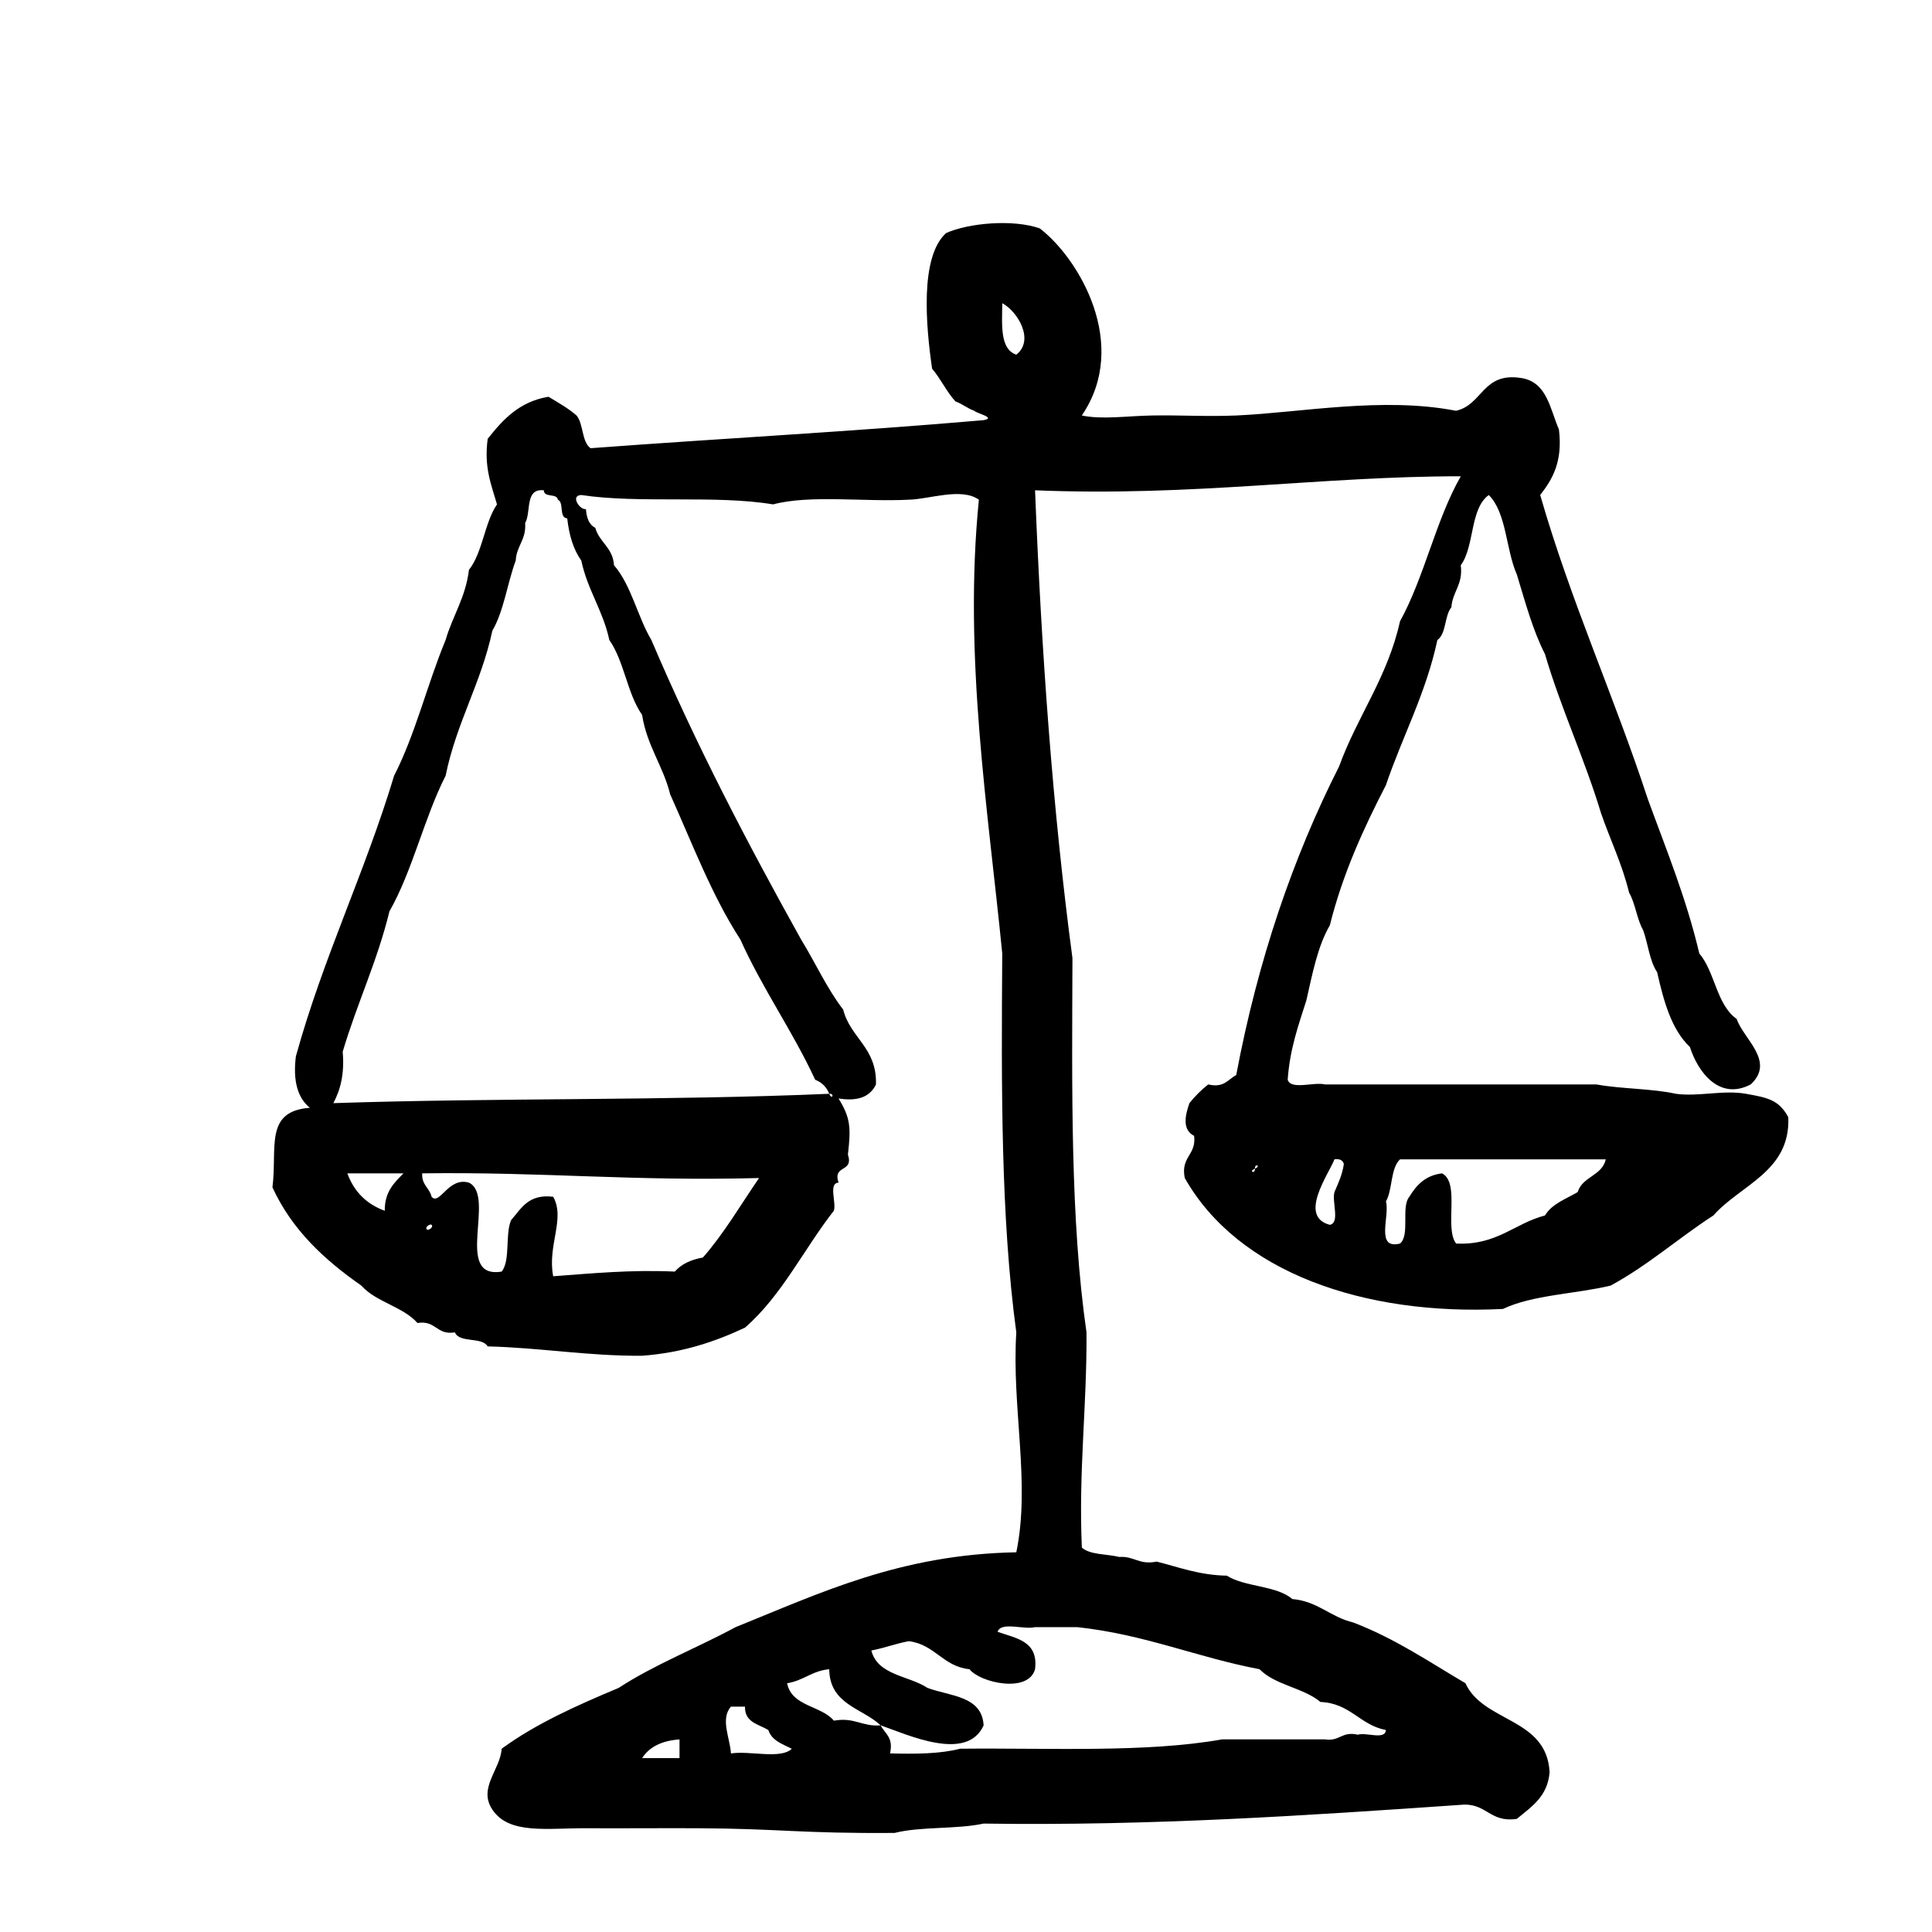 <?xml version="1.0" encoding="utf-8"?>
<!-- Generator: Adobe Illustrator 16.0.0, SVG Export Plug-In . SVG Version: 6.00 Build 0)  -->
<!DOCTYPE svg PUBLIC "-//W3C//DTD SVG 1.1//EN" "http://www.w3.org/Graphics/SVG/1.1/DTD/svg11.dtd">
<svg version="1.1" id="Layer_1" xmlns="http://www.w3.org/2000/svg"  x="0px" y="0px"
	 width="120px" height="120px" viewBox="0 0 120 120" enable-background="new 0 0 120 120" xml:space="preserve">
<g id="scales">
	<g>
		<path d="M108.456,67.939c-1.407-0.254-2.94,0.189-4.358,0c-1.504-0.334-3.383-0.297-4.938-0.582H82.305
			c-0.695-0.176-2.109,0.365-2.324-0.291c0.129-1.904,0.672-3.396,1.162-4.939c0.375-1.657,0.703-3.365,1.453-4.648
			c0.816-3.25,2.104-6.031,3.486-8.715c1.031-3.04,2.475-5.663,3.197-9.01c0.562-0.404,0.432-1.504,0.869-2.033
			c0.072-0.992,0.733-1.397,0.584-2.615c0.865-1.169,0.557-3.512,1.74-4.359c1.113,1.116,1.057,3.399,1.743,4.939
			c0.519,1.711,0.991,3.464,1.745,4.94c1.014,3.442,2.449,6.458,3.482,9.88c0.57,1.659,1.31,3.148,1.744,4.939
			c0.392,0.674,0.482,1.65,0.871,2.325c0.309,0.854,0.4,1.926,0.871,2.614c0.409,1.82,0.893,3.566,2.037,4.65
			c0.453,1.446,1.771,3.371,3.774,2.323c1.552-1.437-0.456-2.828-0.869-4.067c-1.256-0.879-1.345-2.921-2.323-4.068
			c-0.812-3.449-2.059-6.465-3.197-9.589c-2.104-6.417-4.783-12.267-6.686-18.888c0.768-0.977,1.408-2.078,1.164-4.067
			c-0.553-1.287-0.74-2.94-2.326-3.196c-2.426-0.395-2.402,1.666-4.068,2.032c-4.584-0.887-9.635,0.116-13.655,0.293
			c-1.832,0.079-3.517-0.033-5.229,0c-1.543,0.028-3.096,0.265-4.357,0c3.004-4.404-0.188-9.775-2.615-11.623
			c-1.678-0.585-4.43-0.328-5.812,0.291c-1.645,1.48-1.255,5.791-0.871,8.426c0.537,0.626,0.894,1.431,1.452,2.034
			c0.432,0.152,0.733,0.43,1.167,0.579c0.108,0.153,1.407,0.433,0.578,0.583c-8.017,0.7-16.3,1.135-24.41,1.742
			c-0.562-0.403-0.431-1.503-0.872-2.032c-0.517-0.452-1.136-0.8-1.743-1.164c-1.828,0.307-2.835,1.427-3.776,2.616
			c-0.24,1.788,0.233,2.867,0.578,4.068c-0.782,1.152-0.885,2.985-1.741,4.067c-0.209,1.729-1.017,2.857-1.451,4.358
			c-1.138,2.741-1.882,5.87-3.198,8.427c-1.816,6.031-4.405,11.288-6.102,17.435c-0.193,1.549,0.123,2.589,0.87,3.194
			c-2.854,0.2-2.013,2.52-2.325,4.94c1.219,2.655,3.24,4.509,5.522,6.103c0.907,1.026,2.577,1.295,3.486,2.323
			c1.157-0.188,1.168,0.771,2.324,0.582c0.285,0.683,1.678,0.259,2.036,0.871c3.308,0.083,6.179,0.601,9.588,0.582
			c2.523-0.188,4.548-0.879,6.392-1.746c2.283-1.979,3.652-4.873,5.522-7.263c0.167-0.512-0.351-1.707,0.29-1.744
			c-0.374-1.148,0.957-0.593,0.583-1.743c0.197-1.69,0.156-2.287-0.583-3.485c1.274,0.205,1.981-0.151,2.325-0.871
			c0.068-2.299-1.586-2.867-2.035-4.649c-1.013-1.312-1.729-2.918-2.616-4.357c-3.327-5.97-6.519-12.077-9.298-18.598
			c-0.866-1.456-1.245-3.403-2.323-4.648c-0.064-1.1-0.913-1.412-1.162-2.326c-0.391-0.189-0.541-0.62-0.581-1.161
			c-0.353,0.089-1.005-0.84-0.291-0.872c3.616,0.548,8.345-0.016,11.914,0.582c2.293-0.609,5.664-0.146,8.426-0.291
			c1.251-0.02,3.272-0.779,4.358,0c-0.971,9.747,0.58,19.327,1.452,28.186c-0.056,8.192-0.097,16.368,0.873,23.537
			c-0.296,4.666,0.894,9.354,0,13.655c-7.229,0.134-12.189,2.536-17.435,4.649c-2.391,1.293-5.04,2.321-7.264,3.775
			c-2.595,1.088-5.142,2.221-7.267,3.777c-0.074,1.291-1.478,2.438-0.58,3.775c1.027,1.576,3.45,1.15,5.813,1.164
			c2.32,0.012,4.897-0.012,6.974,0c5.012,0.023,6.39,0.336,12.202,0.291c1.627-0.41,3.853-0.217,5.522-0.58
			c10.419,0.15,20.036-0.5,29.64-1.164c1.608-0.158,1.776,1.127,3.484,0.871c0.896-0.748,1.916-1.377,2.035-2.906
			c-0.188-3.397-4.104-3.064-5.23-5.521c-2.254-1.325-4.379-2.784-6.976-3.774c-1.408-0.332-2.177-1.312-3.776-1.453
			c-0.988-0.853-2.942-0.735-4.067-1.452c-1.712-0.031-2.962-0.524-4.357-0.873c-1.095,0.224-1.389-0.354-2.323-0.289
			c-0.776-0.192-1.815-0.123-2.324-0.582c-0.211-4.763,0.32-8.784,0.289-13.365c-1.014-7.024-0.899-15.176-0.873-23.247
			c-1.229-9.229-1.928-18.993-2.322-29.058c9.803,0.404,17.758-0.875,26.443-0.871c-1.553,2.711-2.26,6.262-3.776,9.008
			c-0.772,3.487-2.646,5.881-3.781,9.009c-2.862,5.656-5.041,12.002-6.392,19.177c-0.516,0.259-0.737,0.812-1.741,0.58
			c-0.435,0.344-0.819,0.729-1.165,1.162c-0.261,0.746-0.47,1.646,0.292,2.033c0.146,1.213-0.851,1.281-0.582,2.616
			c3.308,5.851,11.123,8.571,19.763,8.134c1.834-0.875,4.493-0.928,6.684-1.449c2.326-1.256,4.214-2.953,6.39-4.359
			c1.677-1.907,4.796-2.725,4.649-6.104C110.482,68.297,109.77,68.178,108.456,67.939z M23.898,75.204
			c-1.134-0.415-1.91-1.188-2.324-2.325h3.49C24.483,73.462,23.885,74.025,23.898,75.204z M26.513,76.366
			c-0.148-0.151,0.21-0.371,0.292-0.29C26.956,76.227,26.596,76.447,26.513,76.366z M43.658,78.107
			c-0.742,0.131-1.335,0.408-1.743,0.873c-2.738-0.123-5.117,0.11-7.555,0.291c-0.373-1.916,0.766-3.568,0-4.938
			c-1.543-0.187-1.981,0.728-2.614,1.452c-0.384,0.877-0.03,2.488-0.584,3.195c-3.013,0.496-0.335-4.699-2.032-5.521
			c-1.279-0.391-1.824,1.448-2.324,0.873c-0.125-0.555-0.627-0.729-0.582-1.454c7.655-0.097,12.999,0.501,20.921,0.292
			C46.003,74.836,44.972,76.611,43.658,78.107z M36.104,34.814c0.389,1.836,1.349,3.104,1.743,4.939
			c0.921,1.307,1.114,3.344,2.034,4.648c0.302,1.928,1.302,3.154,1.746,4.939c1.38,3.072,2.6,6.311,4.356,9.01
			c1.38,3.075,3.239,5.671,4.649,8.716c0.418,0.162,0.707,0.453,0.873,0.871c0.353-0.028,0.175,0.422,0,0
			c-10.027,0.436-20.678,0.244-30.801,0.582c0.438-0.819,0.703-1.815,0.581-3.194c0.886-2.989,2.145-5.604,2.904-8.72
			c1.44-2.53,2.15-5.792,3.49-8.426c0.67-3.298,2.205-5.737,2.903-9.009c0.716-1.219,0.927-2.947,1.452-4.357
			c0.047-0.924,0.661-1.279,0.583-2.325c0.39-0.675-0.04-2.17,1.162-2.034c0.004,0.48,0.804,0.164,0.873,0.582
			c0.4,0.178,0.043,1.119,0.58,1.163C35.347,33.249,35.619,34.139,36.104,34.814z M42.206,109.201h-2.325
			c0.455-0.706,1.236-1.087,2.325-1.162V109.201z M63.128,22.029c-1.021-0.336-0.894-1.82-0.873-3.196
			C63.21,19.347,64.275,21.119,63.128,22.029z M45.4,108.91c-0.045-0.924-0.679-2.139,0-2.906h0.872
			c-0.021,0.99,0.854,1.084,1.453,1.454c0.213,0.659,0.874,0.867,1.455,1.161C48.492,109.288,46.571,108.725,45.4,108.91z
			 M66.904,101.064c4.197,0.449,7.426,1.873,11.33,2.615c0.951,0.985,2.728,1.148,3.781,2.033c1.858,0.076,2.441,1.43,4.064,1.743
			c-0.035,0.642-1.232,0.123-1.742,0.29c-1.009-0.23-1.12,0.434-2.033,0.291H75.91c-4.773,0.843-10.708,0.523-16.272,0.58
			c-1.228,0.32-2.763,0.334-4.358,0.291c0.231-1.006-0.323-1.229-0.582-1.743c-1.16,0.096-1.61-0.521-2.904-0.29
			c-0.796-0.949-2.617-0.869-2.905-2.326c1.008-0.152,1.546-0.775,2.616-0.869c0.028,2.196,2.045,2.407,3.194,3.485
			c1.636,0.562,5.36,2.319,6.395,0c-0.102-1.836-2.075-1.802-3.487-2.325c-1.165-0.771-3.094-0.775-3.487-2.324
			c0.813-0.152,1.512-0.427,2.325-0.578c1.636,0.203,2.108,1.569,3.775,1.742c0.643,0.834,3.646,1.518,4.068,0
			c0.219-1.768-1.187-1.914-2.326-2.326c0.22-0.653,1.631-0.112,2.326-0.289H66.904L66.904,101.064z M77.945,72.588
			C77.975,72.939,77.523,72.768,77.945,72.588C77.916,72.238,78.369,72.41,77.945,72.588z M82.596,76.076
			c-1.984-0.523-0.063-3.151,0.289-4.068c0.34-0.046,0.518,0.062,0.584,0.29c-0.098,0.679-0.351,1.201-0.584,1.743
			C82.715,74.645,83.246,75.95,82.596,76.076z M97.994,74.041c-0.729,0.434-1.6,0.725-2.031,1.453
			c-1.92,0.502-2.979,1.865-5.523,1.745c-0.744-0.998,0.268-3.755-0.869-4.36c-1.037,0.125-1.596,0.73-2.034,1.454
			c-0.531,0.628,0.056,2.378-0.579,2.906c-1.553,0.388-0.623-1.703-0.873-2.616c0.417-0.744,0.273-2.049,0.873-2.615h12.781
			C99.508,73.036,98.284,73.072,97.994,74.041z"/>
	</g>
</g>
</svg>
